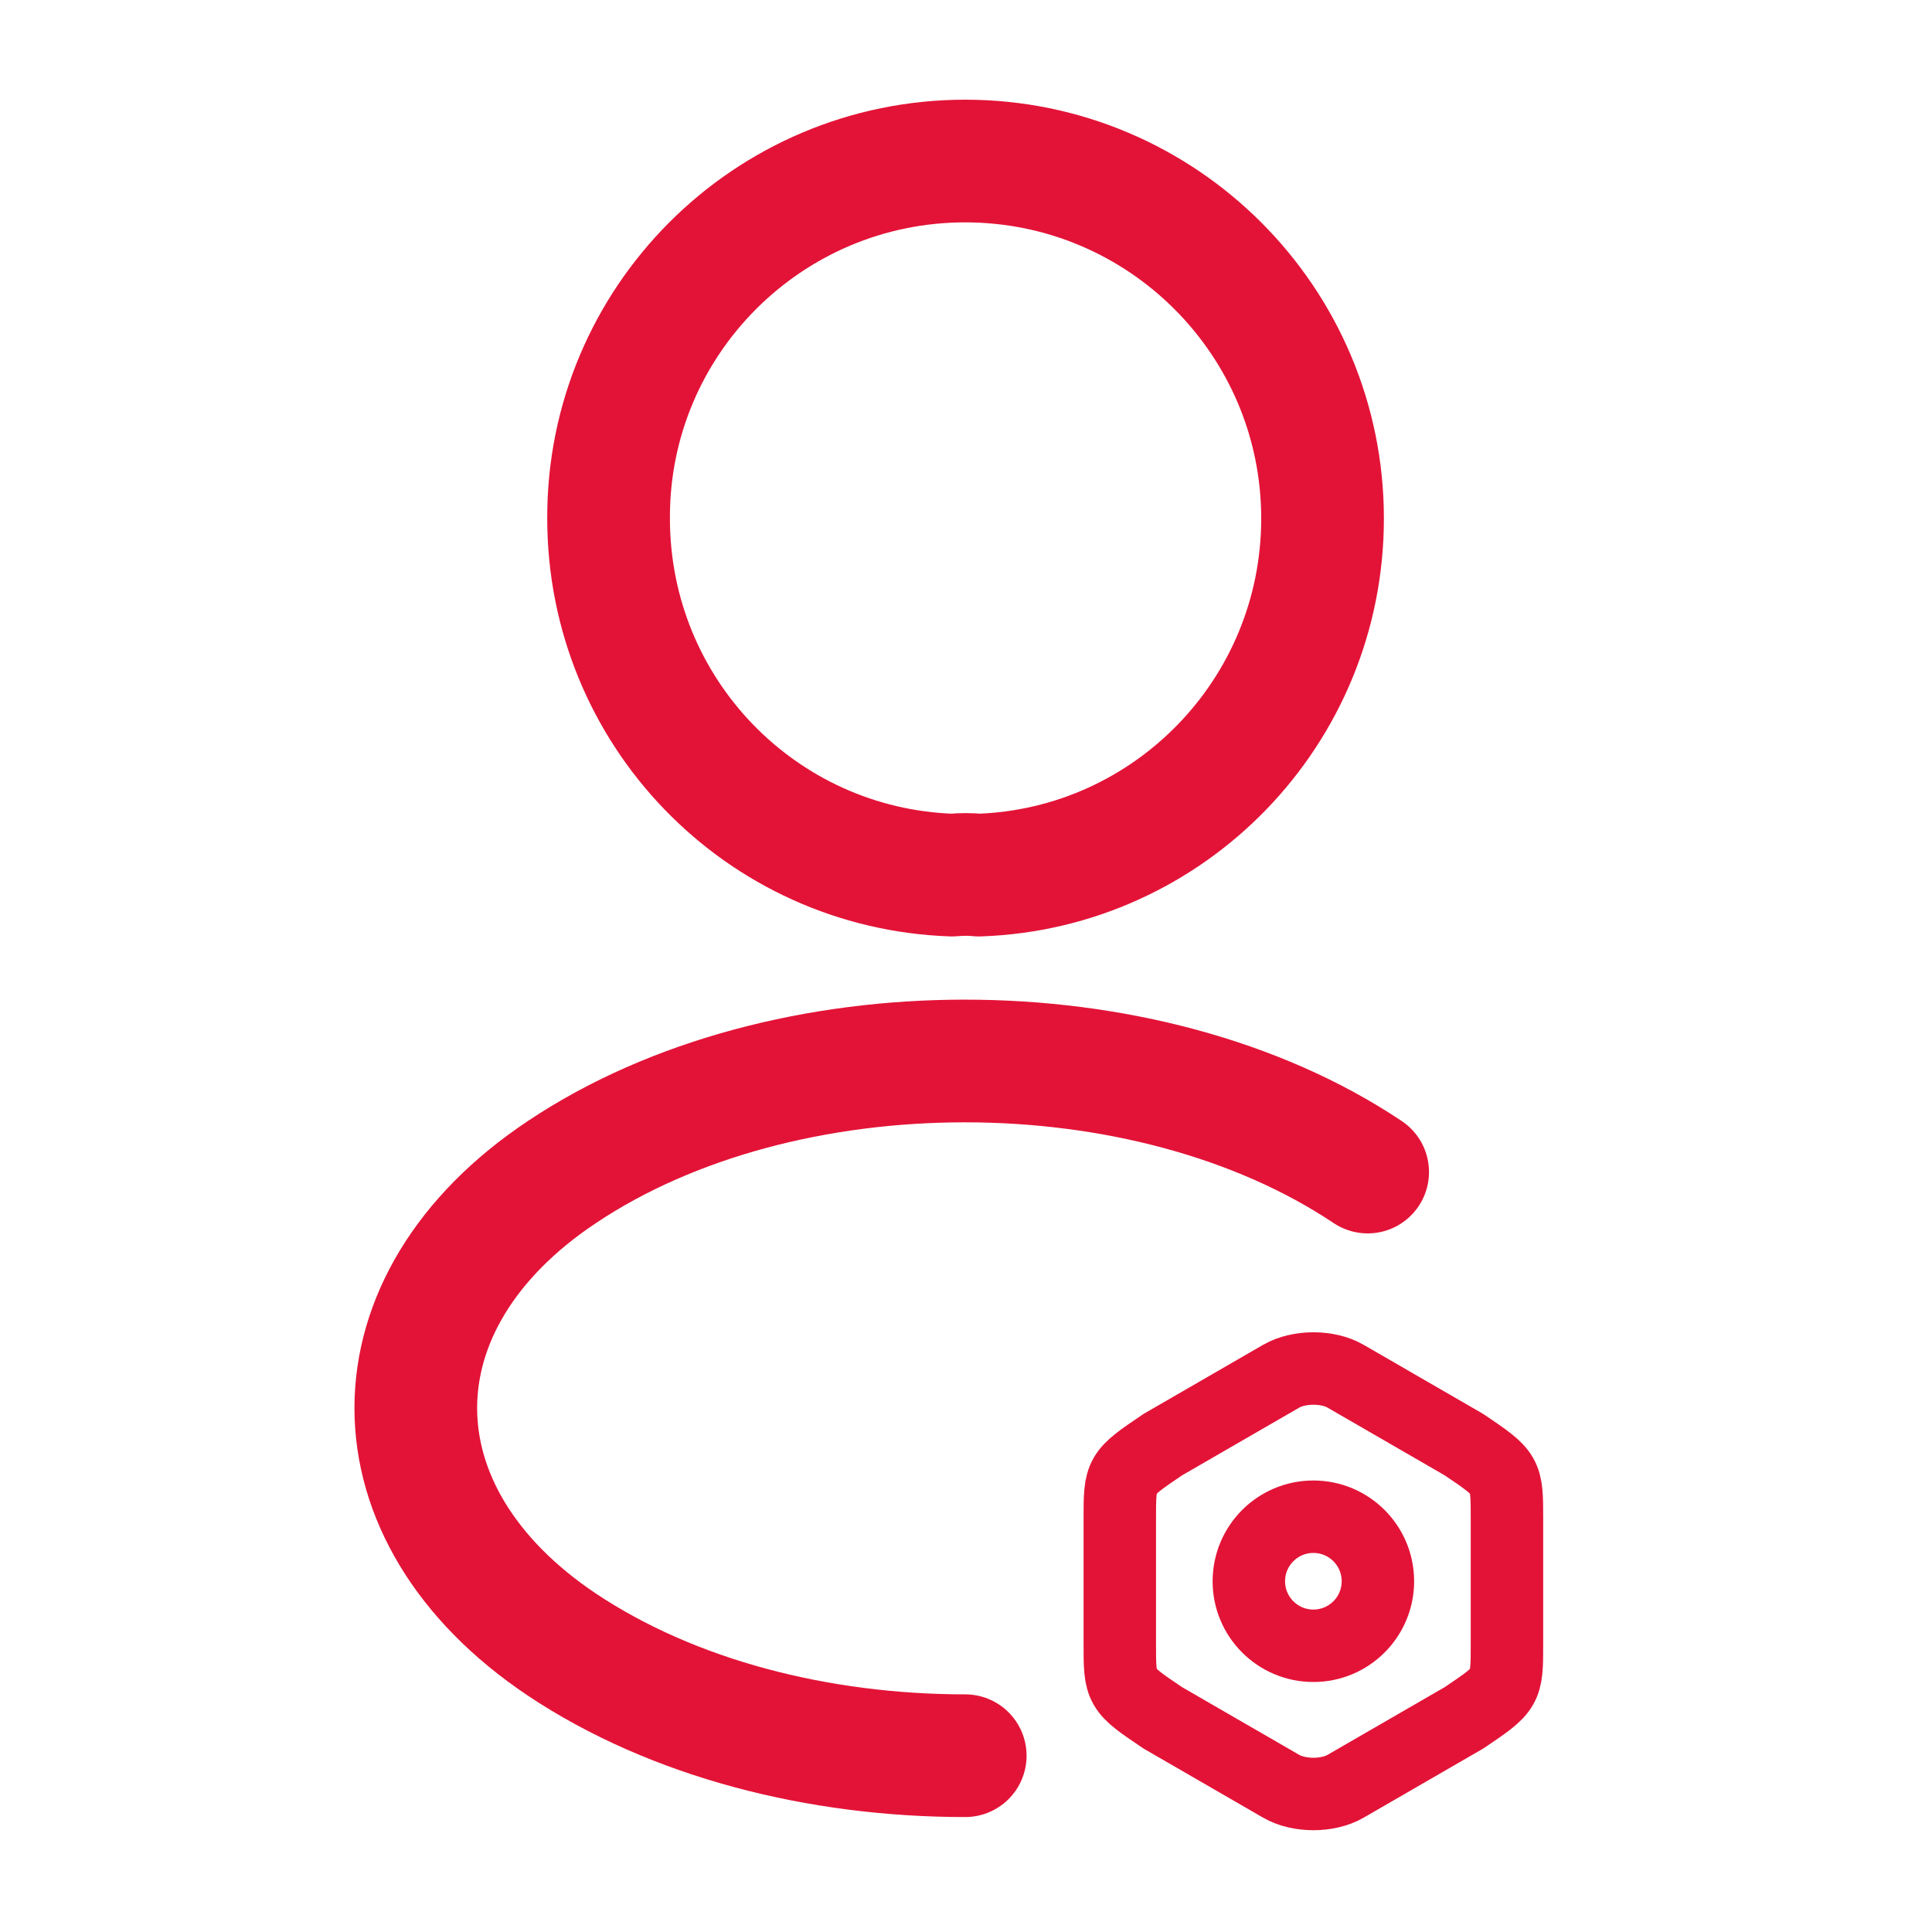<svg width="20" height="20" viewBox="0 0 20 20" fill="none" xmlns="http://www.w3.org/2000/svg">
<path d="M10.133 9.059C10.05 9.05 9.95 9.05 9.858 9.059C7.875 8.992 6.3 7.367 6.3 5.367C6.292 3.325 7.95 1.667 9.992 1.667C12.033 1.667 13.691 3.325 13.691 5.367C13.691 7.367 12.108 8.992 10.133 9.059Z" stroke="#E31337" stroke-width="1.27" stroke-linecap="round" stroke-linejoin="round"/>
<path d="M9.992 18.175C8.475 18.175 6.967 17.792 5.817 17.025C3.8 15.675 3.8 13.475 5.817 12.133C8.108 10.6 11.867 10.6 14.158 12.133" stroke="#E31337" stroke-width="1.27" stroke-linecap="round" stroke-linejoin="round"/>
<path d="M11.592 15.726L11.592 17.011C11.592 17.483 11.592 17.483 12.037 17.783L13.262 18.491C13.447 18.598 13.747 18.598 13.93 18.491L15.155 17.783C15.6 17.483 15.6 17.483 15.6 17.013L15.6 15.726C15.6 15.256 15.6 15.256 15.155 14.955L13.93 14.247C13.747 14.14 13.447 14.14 13.262 14.247L12.037 14.955C11.592 15.256 11.592 15.256 11.592 15.726Z" stroke="#E31337" stroke-width="0.75" stroke-linecap="round" stroke-linejoin="round"/>
<path d="M13.596 17.037C13.965 17.037 14.264 16.738 14.264 16.369C14.264 16 13.965 15.701 13.596 15.701C13.227 15.701 12.928 16 12.928 16.369C12.928 16.738 13.227 17.037 13.596 17.037Z" stroke="#E31337" stroke-width="0.75" stroke-linecap="round" stroke-linejoin="round"/>
</svg>
